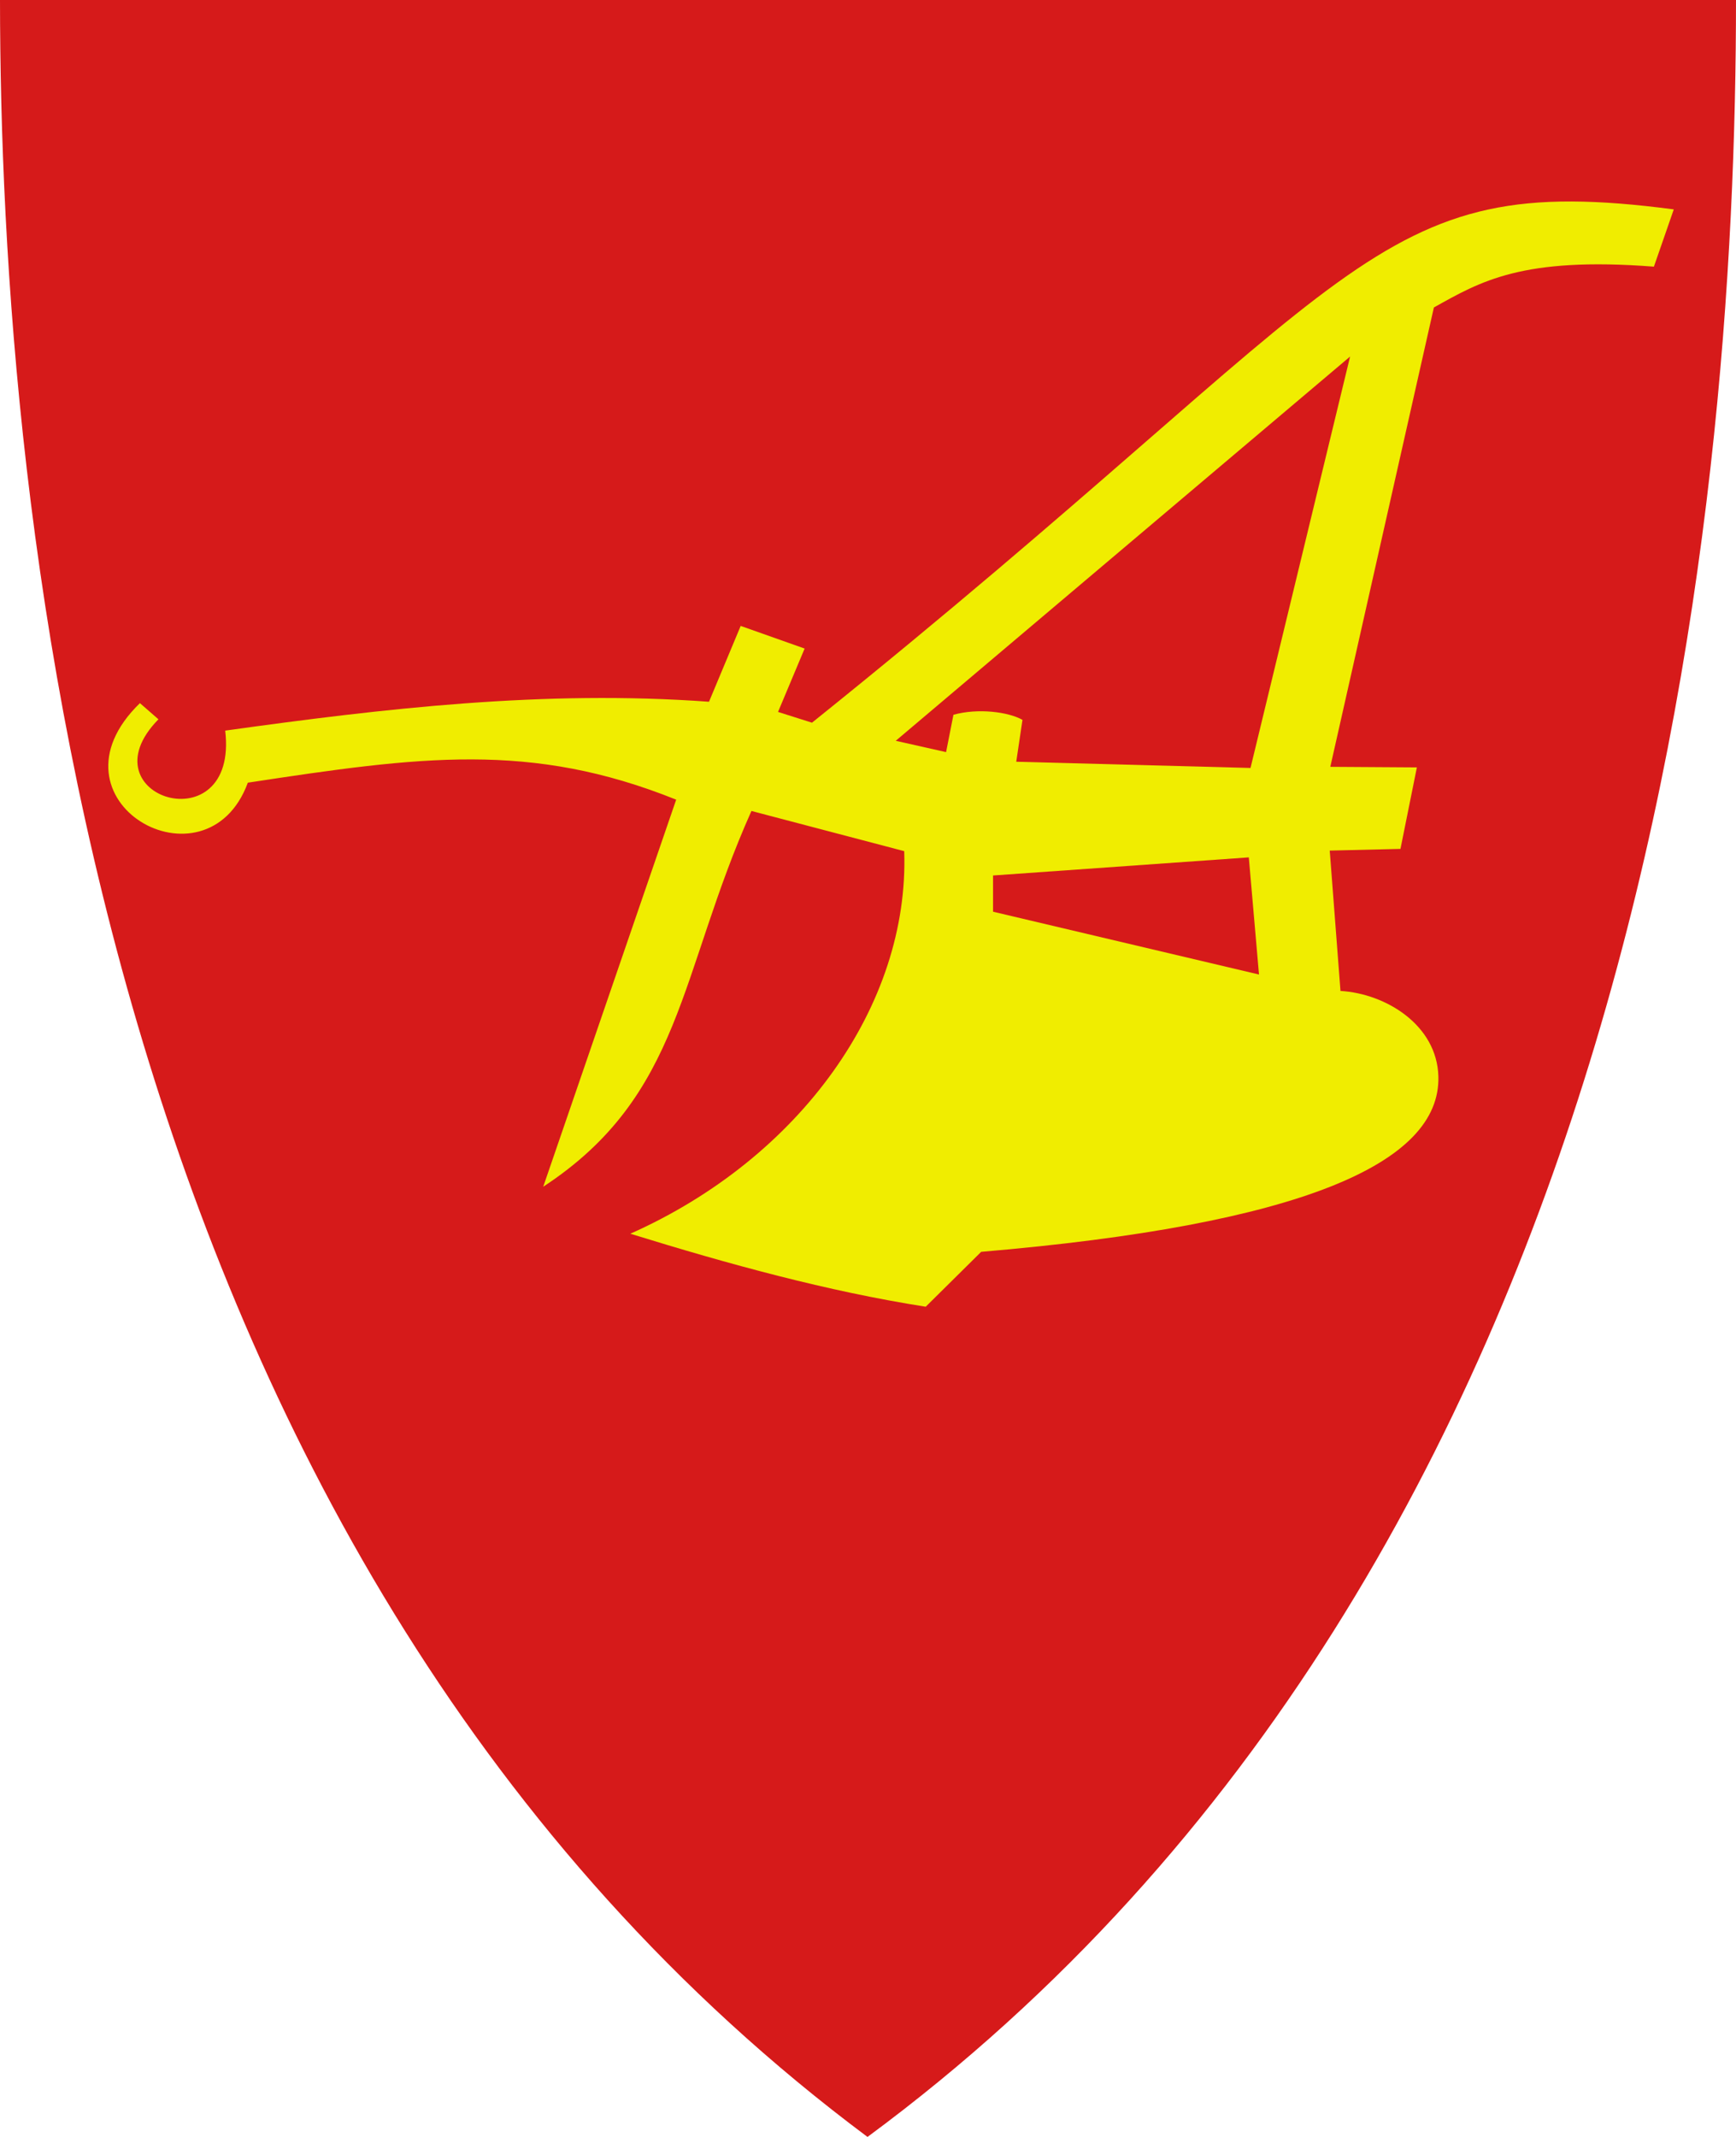 <?xml version="1.0" encoding="UTF-8" standalone="no"?>
<!-- Created with Inkscape (http://www.inkscape.org/) -->

<svg
   xmlns:svg="http://www.w3.org/2000/svg"
   xmlns="http://www.w3.org/2000/svg"
   version="1.1"
   width="390"
   height="480"
   id="svg4228">
  <defs
     id="defs4232" />
  <path
     d="M 0,0 C 130,0 260,0 390,0 389.99,114.998 370.786,350.147 194.888,479.998 20.791,350.089 0.081,115.022 0,0 z"
     id="path4240-0"
     style="color:#000000;fill:#d61a1a;fill-opacity:1;fill-rule:nonzero;stroke:none;marker:none;visibility:visible;display:inline;overflow:visible;enable-background:accumulate" />
  <path
     d="m 35.593,161.568 -4.16,-3.629 c -22.552,21.9 14.948,43.115 24.245,17.866 38.731,-5.891 63.555,-9.318 96.229,3.814 L 122.034,266.568 c 31.403,-20.597 30.412,-47.803 46.78,-84.407 l 34.322,9.025 c 1.187,34.467 -23.292,68.891 -61.525,85.932 22.119,6.844 44.237,12.921 66.356,16.398 l 12.458,-12.331 c 71.646,-6.077 103.263,-19.804 102.712,-39.407 -0.325,-11.562 -11.819,-18.593 -21.992,-19.195 l -2.415,-31.525 15.89,-0.381 3.686,-18.305 -19.449,-0.127 23.27,-103.184 c 10.426,-5.803 19.72,-11.462 49.428,-9.167 l 4.464,-12.861 C 307.108,37.973 307.836,61.617 182.415,162.331 l -7.627,-2.415 5.975,-14.237 -14.364,-5.085 -7.119,17.034 c -37.074,-2.699 -72.948,1.504 -108.686,6.483 3.037,25.777 -32.139,14.978 -15,-2.542 z"
     id="path4636"
     style="fill:#f0ed00;fill-opacity:1;stroke:none" />
  <path
     d="m 223.093,204.788 0,-8.136 57.458,-4.068 2.288,26.314 -59.746,-14.11 z"
     id="path4638"
     style="fill:#d61a1a;fill-opacity:1;stroke:none" />
  <path
     d="M 212.542,168.941 201.229,166.398 303.305,80.085 280.932,172.5 l -52.627,-1.398 1.398,-9.407 c -3.169,-1.793 -9.99,-2.685 -15.508,-1.144 l -1.653,8.39 z"
     id="path4640"
     style="fill:#d61a1a;fill-opacity:1;stroke:none" />
</svg>
